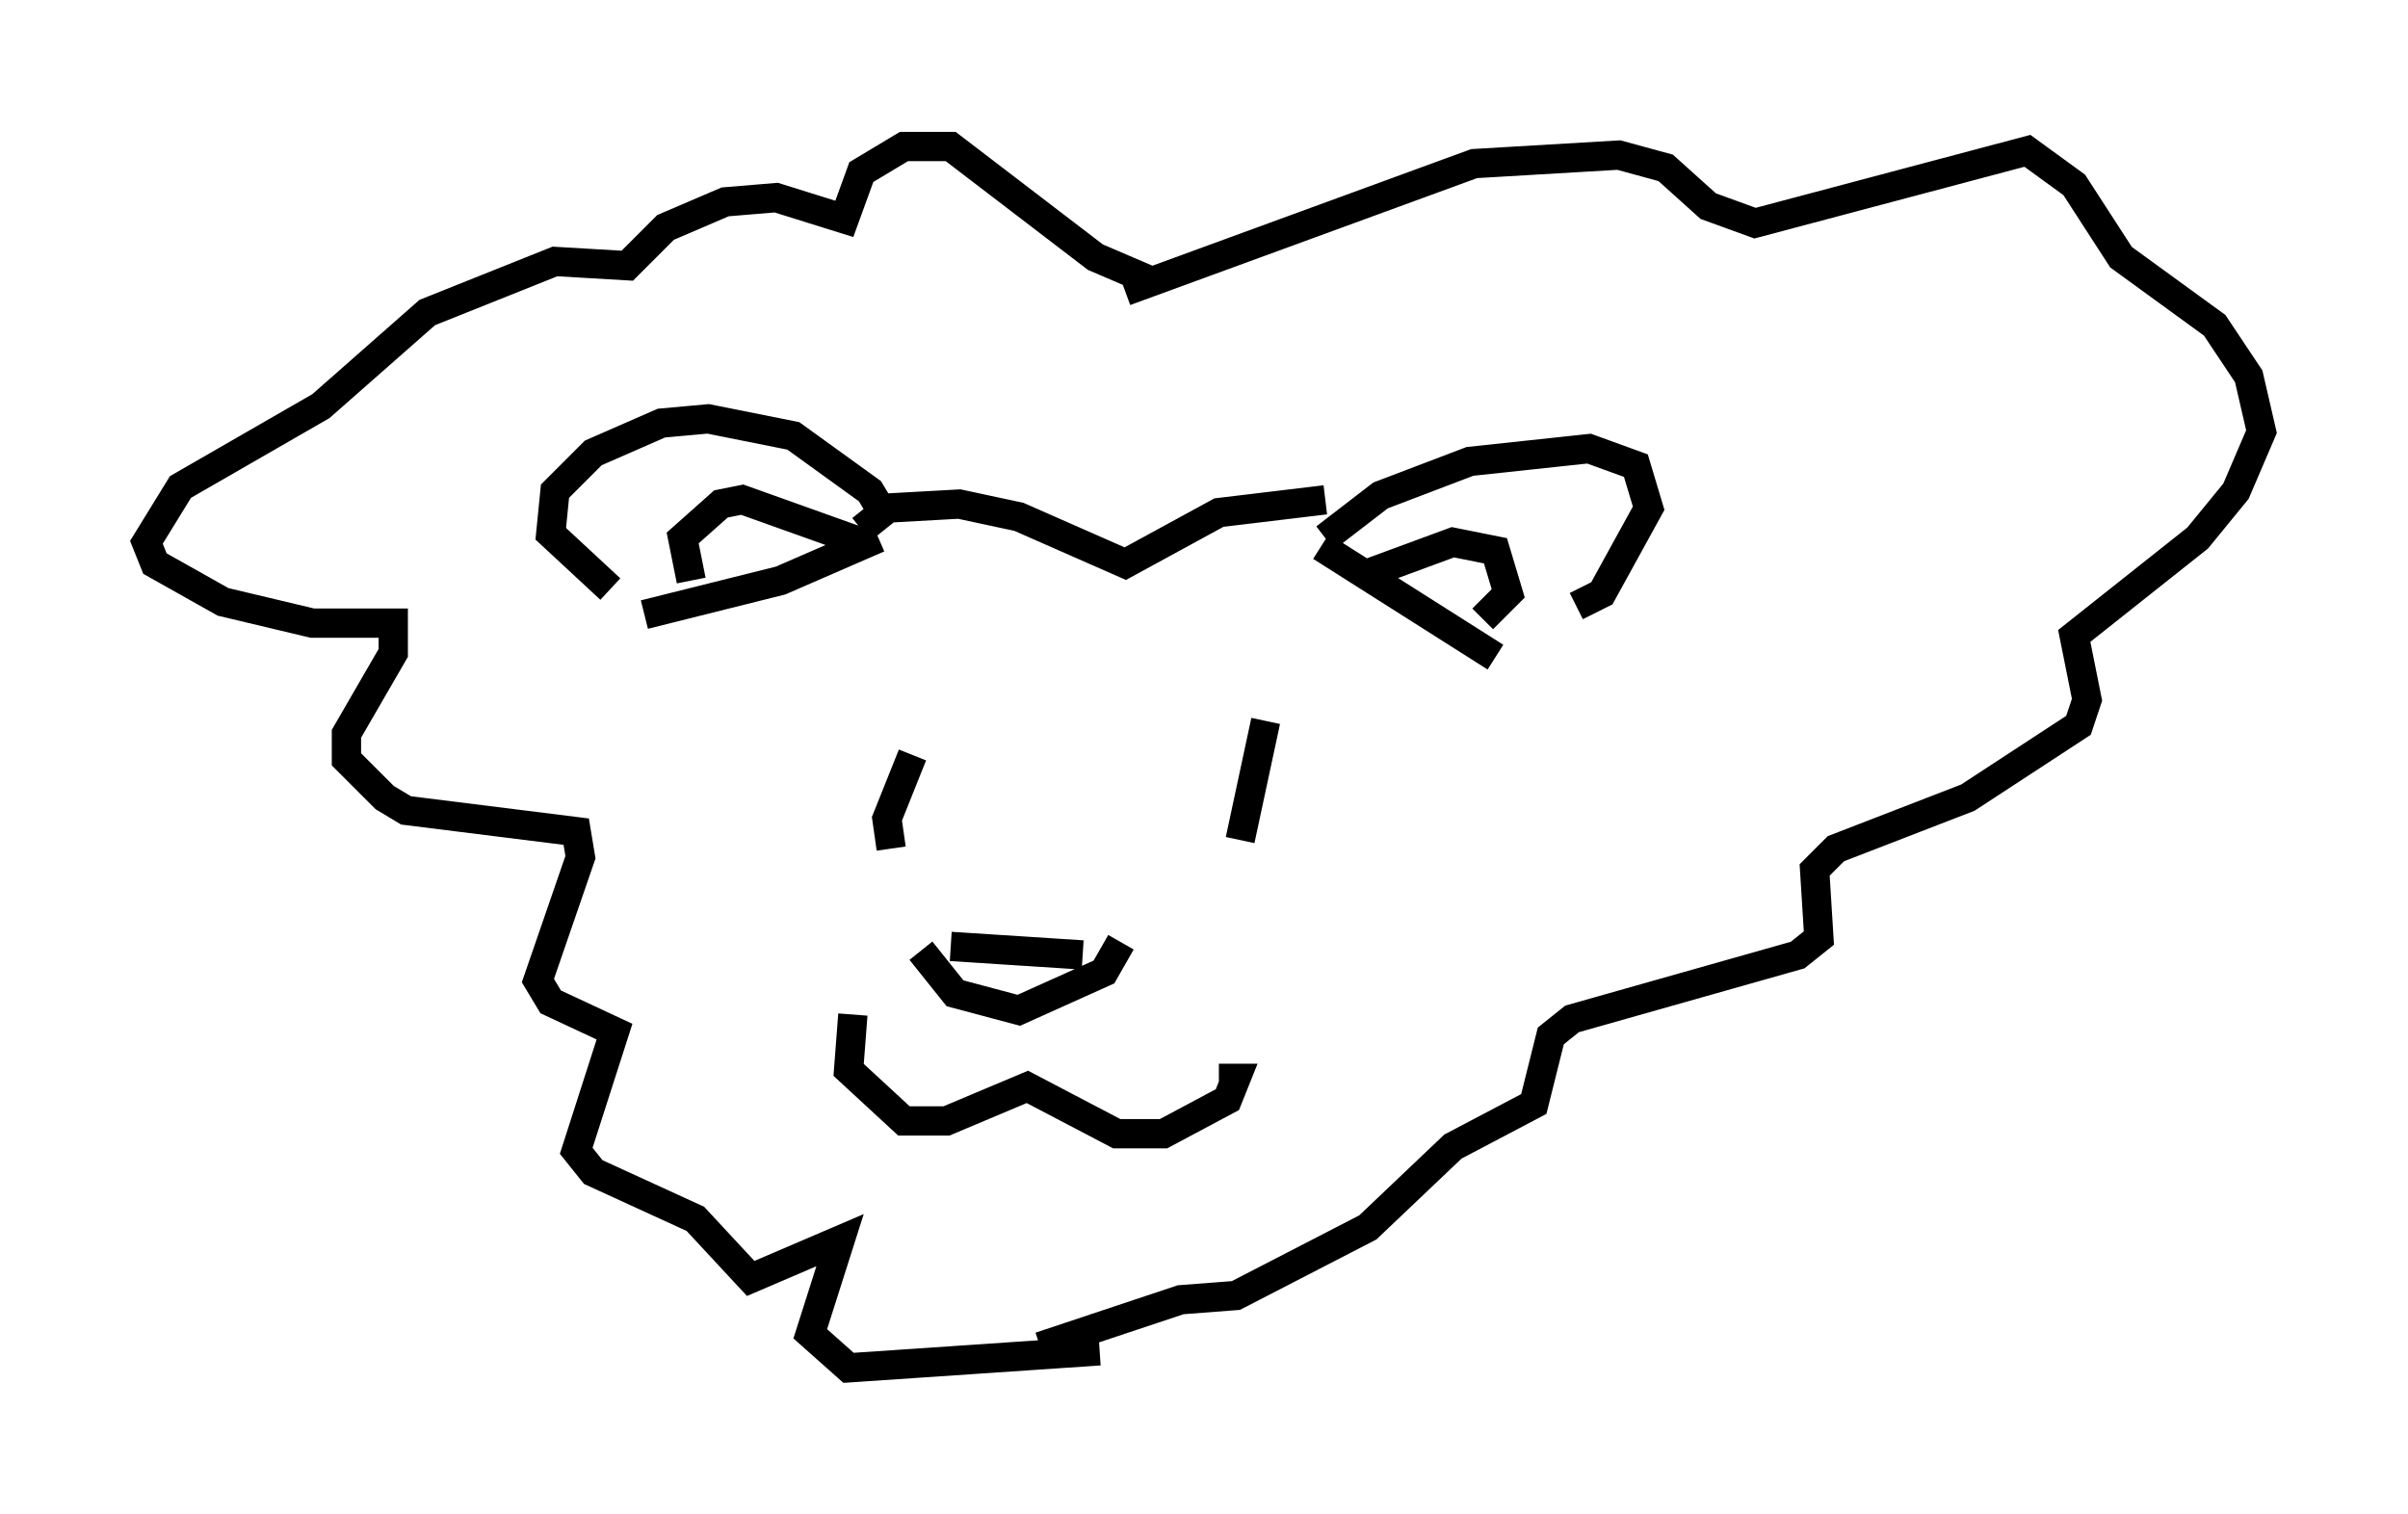 <?xml version="1.0" encoding="utf-8" ?>
<svg baseProfile="full" height="51.687" version="1.1" width="82.19" xmlns="http://www.w3.org/2000/svg" xmlns:ev="http://www.w3.org/2001/xml-events" xmlns:xlink="http://www.w3.org/1999/xlink"><defs /><rect fill="white" height="51.687" width="82.19" x="0" y="0" /><path d="M31.871, 25.626 m-0.726, 0.145 l-0.872, 2.179 0.145, 1.017 m12.782, -4.358 l-0.872, 4.067 m-9.877, 3.631 l4.503, 0.291 m-5.52, -0.145 l1.162, 1.453 2.179, 0.581 l2.905, -1.307 0.581, -1.017 m-9.151, 2.469 l-0.145, 1.888 1.888, 1.743 l1.453, 0.0 2.76, -1.162 l3.05, 1.598 1.598, 0.0 l2.179, -1.162 0.291, -0.726 l-0.581, 0.0 m-11.62, -18.447 l-3.341, 1.453 -4.648, 1.162 m7.408, -2.905 l0.726, -0.581 -0.436, -0.726 l-2.615, -1.888 -2.905, -0.581 l-1.598, 0.145 -2.324, 1.017 l-1.307, 1.307 -0.145, 1.453 l2.034, 1.888 m2.76, -0.291 l-0.291, -1.453 1.307, -1.162 l0.726, -0.145 4.067, 1.453 m15.687, 0.145 l5.955, 3.777 m-5.81, -4.067 l1.888, -1.453 3.05, -1.162 l4.067, -0.436 1.598, 0.581 l0.436, 1.453 -1.598, 2.905 l-0.872, 0.436 m-6.972, -1.162 l2.76, -1.017 1.453, 0.291 l0.436, 1.453 -0.872, 0.872 m-11.184, -11.475 l-2.034, -0.872 -4.939, -3.777 l-1.598, 0.0 -1.453, 0.872 l-0.581, 1.598 -2.324, -0.726 l-1.743, 0.145 -2.034, 0.872 l-1.307, 1.307 -2.469, -0.145 l-4.358, 1.743 -3.631, 3.196 l-4.793, 2.76 -1.162, 1.888 l0.291, 0.726 2.324, 1.307 l3.05, 0.726 2.76, 0.0 l0.0, 1.017 -1.598, 2.76 l0.0, 0.872 1.307, 1.307 l0.726, 0.436 5.81, 0.726 l0.145, 0.872 -1.453, 4.212 l0.436, 0.726 2.179, 1.017 l-1.307, 4.067 0.581, 0.726 l3.486, 1.598 1.888, 2.034 l3.05, -1.307 -1.017, 3.196 l1.307, 1.162 8.57, -0.581 m0.872, -36.168 l11.911, -4.358 4.939, -0.291 l1.598, 0.436 1.453, 1.307 l1.598, 0.581 9.296, -2.469 l1.598, 1.162 1.598, 2.469 l3.196, 2.324 1.162, 1.743 l0.436, 1.888 -0.872, 2.034 l-1.307, 1.598 -4.212, 3.341 l0.436, 2.179 -0.291, 0.872 l-3.777, 2.469 -4.503, 1.743 l-0.726, 0.726 0.145, 2.324 l-0.726, 0.581 -7.698, 2.179 l-0.726, 0.581 -0.581, 2.324 l-2.76, 1.453 -2.905, 2.76 l-4.503, 2.324 -1.888, 0.145 l-4.793, 1.598 m-5.374, -28.614 l2.615, -0.145 2.034, 0.436 l3.631, 1.598 3.196, -1.743 l3.631, -0.436 " fill="none" stroke="black" stroke-width="1" /></svg>